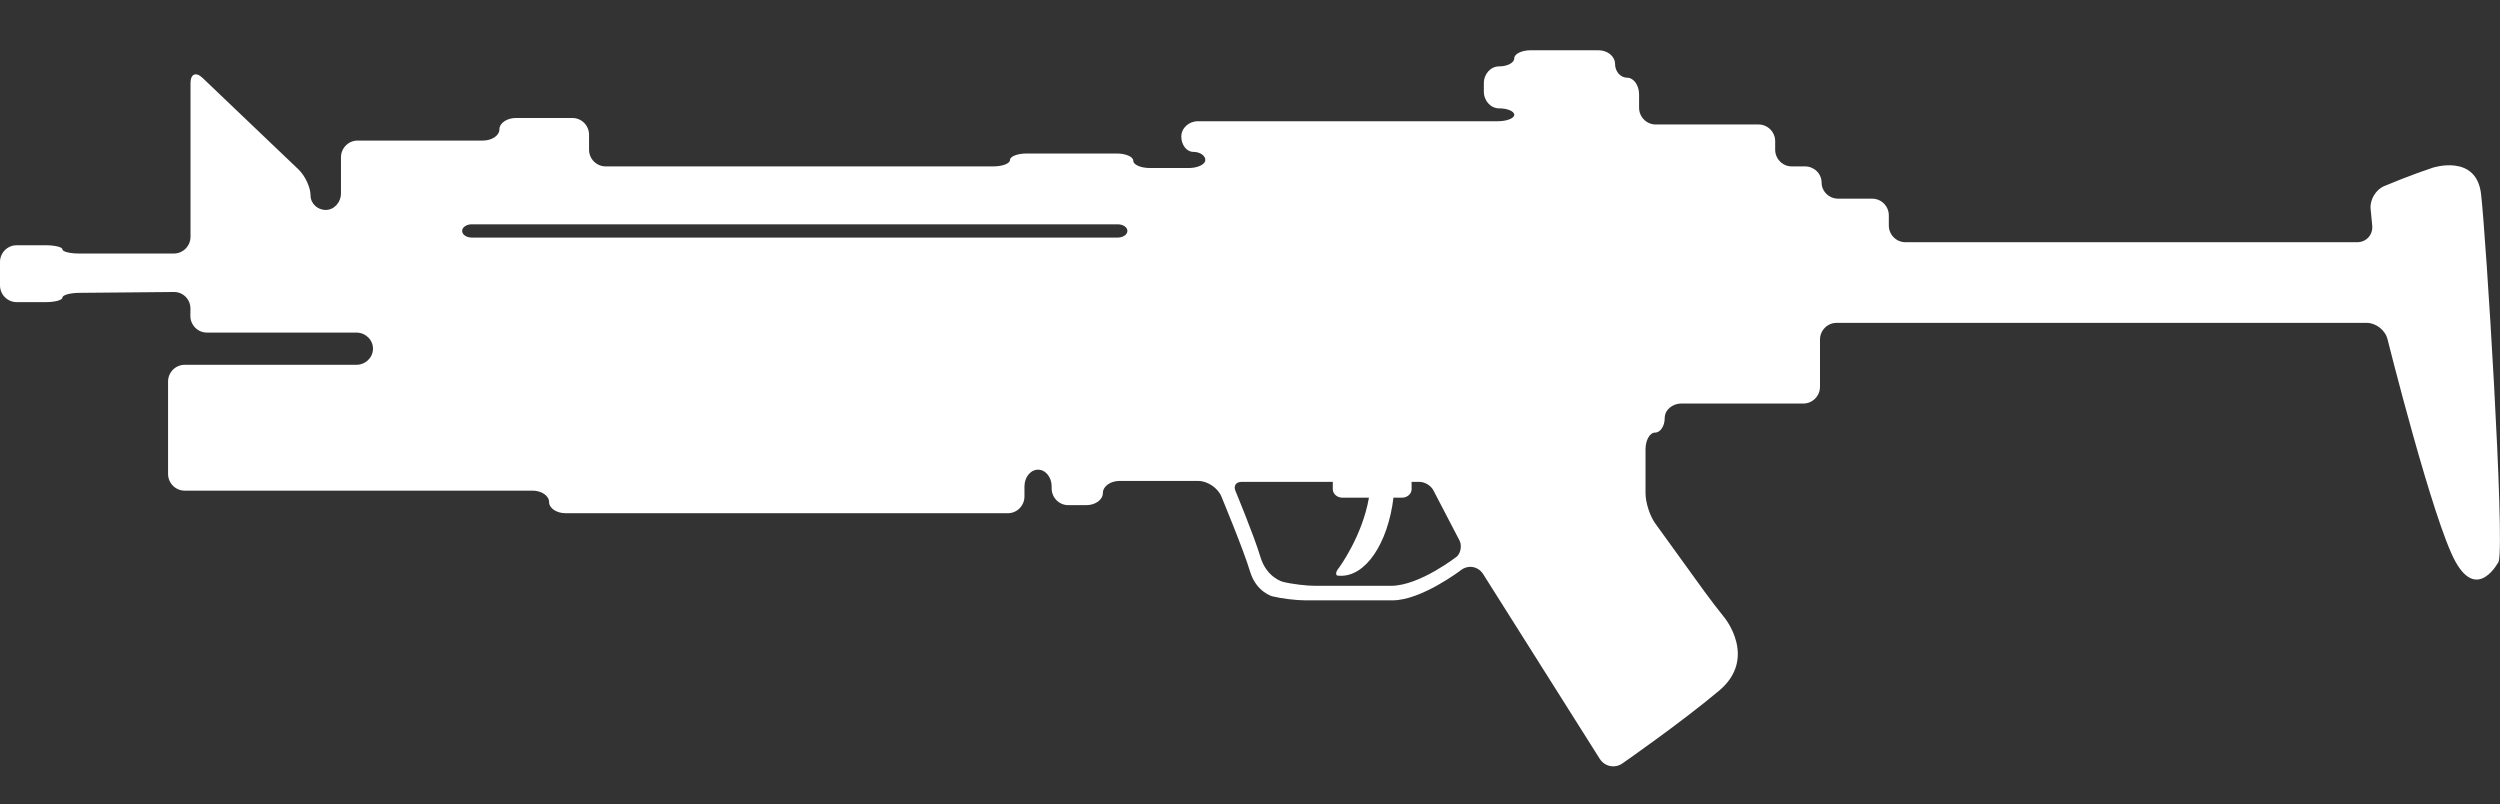 <svg width="199" height="64" viewBox="0 0 199 64" fill="none" xmlns="http://www.w3.org/2000/svg">
<rect x="0" y="0" width="199" height="64" fill="#333333" stroke="none"/>
<path fill-rule="evenodd" clip-rule="evenodd" d="M115.996 44.276C115.996 44.276 113.009 46.632 110.717 46.632H104.714C103.99 46.632 102.817 46.491 102.116 46.312C102.116 46.312 100.823 45.989 100.325 44.321C99.827 42.653 98.338 39.066 98.338 39.066C98.176 38.678 98.387 38.359 98.805 38.359H106.09V38.937C106.09 39.313 106.437 39.617 106.863 39.617H108.967C108.439 42.695 106.573 45.207 106.573 45.207C106.335 45.484 106.286 45.761 106.463 45.819L106.629 45.83C108.703 45.936 110.475 43.257 110.92 39.617H111.595C112.018 39.617 112.364 39.313 112.364 38.937V38.359H113.005C113.424 38.359 113.922 38.667 114.106 39.047L116.18 43.029C116.369 43.409 116.286 43.968 115.996 44.276ZM88.975 18.911H37.552C37.129 18.911 36.786 18.672 36.786 18.383C36.786 18.09 37.129 17.855 37.552 17.855H88.975C89.398 17.855 89.741 18.09 89.741 18.383C89.741 18.672 89.398 18.911 88.975 18.911ZM197.49 15.43C197.109 12.219 193.651 13.348 193.651 13.348C192.961 13.576 191.845 13.982 191.17 14.252L189.798 14.807C189.123 15.077 188.629 15.898 188.701 16.623L188.829 17.957C188.897 18.687 188.361 19.28 187.634 19.28H151.669C150.942 19.28 150.35 18.683 150.35 17.95V17.144C150.35 16.411 149.754 15.814 149.03 15.814H146.319C145.591 15.814 144.999 15.236 144.999 14.53C144.999 13.823 144.403 13.245 143.679 13.245H142.624C141.896 13.245 141.304 12.649 141.304 11.915V11.239C141.304 10.505 140.708 9.909 139.984 9.909H131.791C131.067 9.909 130.471 9.309 130.471 8.579V7.515C130.471 6.782 130.041 6.185 129.517 6.185C128.993 6.185 128.559 5.691 128.559 5.091C128.559 4.49 127.967 4 127.24 4H121.855C121.127 4 120.535 4.289 120.535 4.642C120.535 4.996 119.989 5.284 119.325 5.284C118.658 5.284 118.115 5.885 118.115 6.614V7.295C118.115 8.024 118.658 8.625 119.325 8.625C119.989 8.625 120.535 8.853 120.535 9.138C120.535 9.419 119.94 9.651 119.216 9.651H95.351C94.627 9.651 94.032 10.198 94.032 10.87C94.032 11.543 94.462 12.09 94.989 12.09C95.514 12.09 95.943 12.379 95.943 12.732C95.943 13.086 95.348 13.374 94.624 13.374H91.528C90.804 13.374 90.208 13.112 90.208 12.797C90.208 12.478 89.616 12.219 88.889 12.219H81.721C80.993 12.219 80.397 12.451 80.397 12.732C80.397 13.014 79.805 13.245 79.077 13.245H48.207C47.483 13.245 46.888 12.649 46.888 11.915V10.722C46.888 9.993 46.296 9.392 45.568 9.392H41.073C40.349 9.392 39.754 9.799 39.754 10.293C39.754 10.787 39.162 11.19 38.434 11.19H28.461C27.733 11.19 27.141 11.79 27.141 12.52V15.381C27.141 16.114 26.594 16.711 25.93 16.711C25.263 16.711 24.72 16.194 24.72 15.556C24.72 14.921 24.287 13.99 23.762 13.489L16.123 6.2C15.595 5.695 15.165 5.885 15.165 6.614V18.85C15.165 19.58 14.57 20.18 13.846 20.18H6.289C5.565 20.18 4.97 20.032 4.97 19.85C4.97 19.671 4.378 19.523 3.65 19.523H1.32C0.596 19.523 0 20.119 0 20.853V22.719C0 23.448 0.596 24.049 1.32 24.049H3.65C4.378 24.049 4.97 23.885 4.97 23.688C4.97 23.486 5.565 23.319 6.289 23.311L13.846 23.243C14.57 23.235 15.162 23.828 15.158 24.558L15.154 25.143C15.15 25.872 15.742 26.473 16.466 26.473H28.37C29.094 26.473 29.69 27.05 29.69 27.753C29.69 28.46 29.094 29.038 28.37 29.038H14.698C13.974 29.038 13.378 29.638 13.378 30.368V37.725C13.378 38.458 13.974 39.055 14.698 39.055H42.386C43.109 39.055 43.705 39.461 43.705 39.955C43.705 40.449 44.297 40.852 45.025 40.852H80.228C80.951 40.852 81.547 40.255 81.547 39.522V38.716C81.547 37.983 82.034 37.386 82.629 37.386C83.225 37.386 83.712 37.983 83.712 38.716V38.88C83.712 39.613 84.307 40.21 85.031 40.21H86.468C87.196 40.21 87.788 39.777 87.788 39.248C87.788 38.716 88.383 38.283 89.107 38.283H95.389C96.113 38.283 96.939 38.838 97.218 39.511C97.218 39.511 99.001 43.804 99.499 45.477C99.997 47.145 101.286 47.468 101.286 47.468C101.991 47.642 103.164 47.787 103.888 47.787H110.852C113.145 47.787 116.297 45.378 116.297 45.378C116.874 44.937 117.666 45.081 118.058 45.697L127.341 60.403C127.733 61.022 128.54 61.185 129.14 60.771C129.14 60.771 133.785 57.545 136.843 54.976C139.901 52.408 137.296 49.2 137.296 49.2C136.836 48.634 136.112 47.688 135.682 47.095L131.761 41.669C131.331 41.08 130.984 39.997 130.984 39.267V35.764C130.984 35.03 131.327 34.434 131.745 34.434C132.168 34.434 132.511 33.913 132.511 33.275C132.511 32.64 133.107 32.12 133.831 32.12H143.551C144.275 32.12 144.871 31.523 144.871 30.79V27.032C144.871 26.298 145.463 25.701 146.191 25.701H188.399C189.127 25.701 189.866 26.283 190.043 26.99C190.043 26.99 193.67 41.494 195.454 44.705C197.237 47.916 198.893 44.705 198.893 44.705C199.402 43.037 197.875 18.637 197.49 15.43Z" fill="white"/>
</svg>
